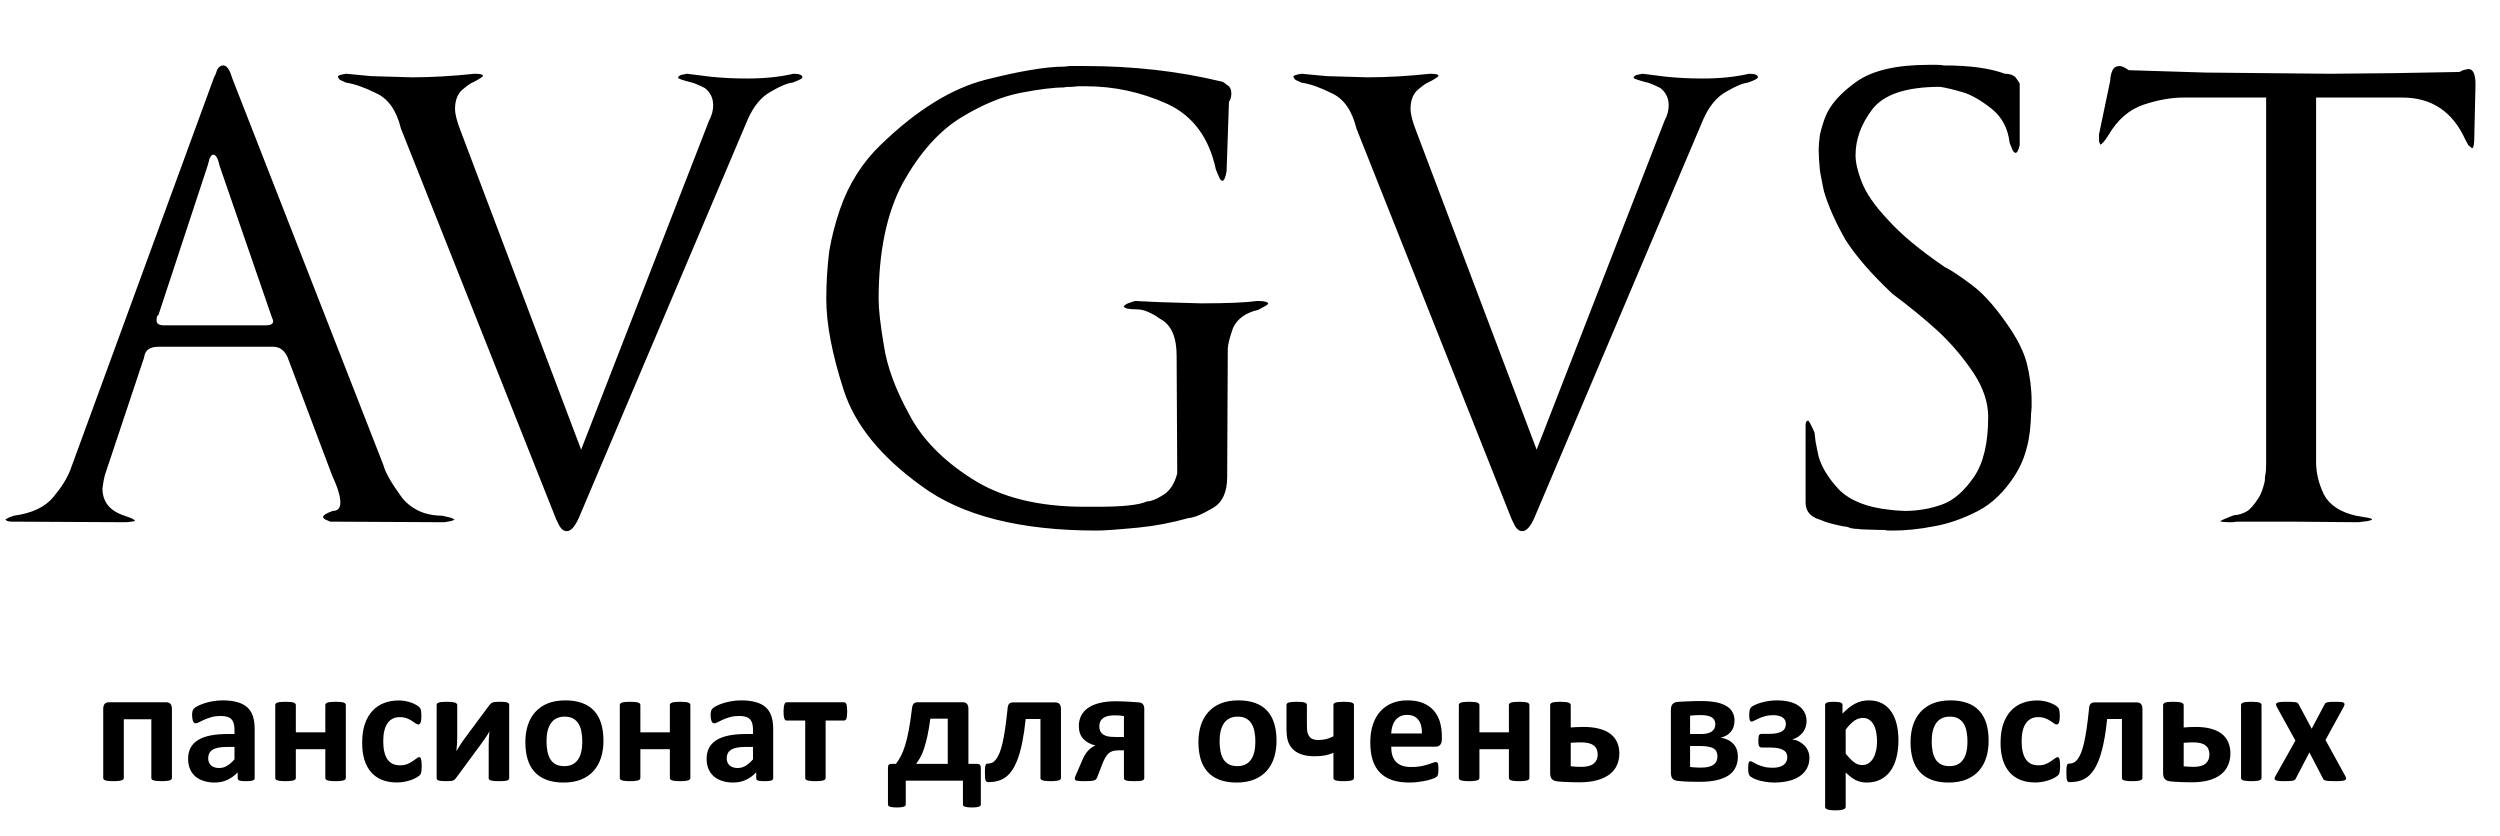 <svg width="269" height="90" viewBox="0 0 269 90" fill="none" xmlns="http://www.w3.org/2000/svg">
<path d="M48.912 55.936L48.528 56.064L47.824 56.192L35.536 56.128L35.088 55.936C34.875 55.851 34.768 55.744 34.768 55.616C34.768 55.445 35.109 55.232 35.792 54.976C36.347 54.976 36.624 54.677 36.624 54.08C36.624 53.397 36.325 52.416 35.728 51.136L30.928 38.4C30.587 37.675 30.075 37.312 29.392 37.312H17.04C16.101 37.312 15.589 37.696 15.504 38.464L11.28 51.136L11.152 51.712L11.024 52.544C11.024 53.995 11.813 54.976 13.392 55.488L14.096 55.744C14.309 55.829 14.459 55.936 14.544 56.064L14.16 56.128L13.584 56.192L1.296 56.128C0.869 56.128 0.635 56.043 0.592 55.872L0.976 55.68L1.488 55.488C3.451 55.232 4.88 54.549 5.776 53.44C6.629 52.416 7.227 51.456 7.568 50.56L23.056 8.256C23.099 8.213 23.163 8.085 23.248 7.872C23.248 7.829 23.291 7.701 23.376 7.488C23.547 7.189 23.76 7.04 24.016 7.04C24.4 7.04 24.72 7.488 24.976 8.384L41.232 49.984C41.445 50.795 42.064 51.904 43.088 53.312C43.515 53.952 44.133 54.485 44.944 54.912C45.712 55.296 46.587 55.488 47.568 55.488L48.4 55.68C48.613 55.723 48.784 55.808 48.912 55.936ZM29.392 34.56C29.392 34.475 29.349 34.347 29.264 34.176L23.632 17.856C23.461 17.045 23.227 16.64 22.928 16.64C22.8 16.64 22.672 16.789 22.544 17.088L22.352 17.792L17.04 33.92C16.912 33.92 16.848 34.112 16.848 34.496C16.848 34.837 17.125 35.008 17.68 35.008H28.56C29.115 35.008 29.392 34.859 29.392 34.56ZM86.338 8.32C86.338 8.448 85.975 8.64 85.25 8.896C84.738 8.939 83.97 9.259 82.946 9.856C81.922 10.411 81.09 11.413 80.45 12.864L62.274 55.744C61.847 56.683 61.421 57.152 60.994 57.152C60.695 57.152 60.439 56.981 60.226 56.64L59.842 55.872L43.138 13.824C42.669 11.904 41.794 10.645 40.514 10.048C39.234 9.408 38.146 9.024 37.25 8.896L36.674 8.64C36.546 8.597 36.439 8.469 36.354 8.256C36.354 8.128 36.653 8.021 37.25 7.936L39.938 8.192L44.354 8.32C46.402 8.32 48.642 8.192 51.074 7.936C51.629 7.936 51.927 8 51.97 8.128C51.97 8.256 51.586 8.512 50.818 8.896C50.647 8.939 50.263 9.216 49.666 9.728C49.197 10.197 48.962 10.859 48.962 11.712C48.962 12.267 49.154 13.035 49.538 14.016L62.53 48.384L76.29 12.992C76.589 12.437 76.738 11.883 76.738 11.328C76.738 10.56 76.439 9.941 75.842 9.472C75.074 9.088 74.541 8.875 74.242 8.832C73.431 8.619 73.005 8.469 72.962 8.384C72.962 8.256 73.069 8.149 73.282 8.064L73.922 7.936L76.482 8.256C77.719 8.384 79.021 8.448 80.386 8.448C82.263 8.448 83.927 8.277 85.378 7.936C86.018 7.936 86.338 8.064 86.338 8.32ZM136.461 32.704L136.205 32.896L135.373 33.344C134.05 33.643 133.154 34.283 132.685 35.264C132.301 36.331 132.109 37.099 132.109 37.568L132.045 51.328C132.045 52.949 131.533 54.059 130.509 54.656C129.357 55.339 128.482 55.701 127.885 55.744C126.05 56.256 124.258 56.597 122.509 56.768C120.29 56.981 118.797 57.088 118.029 57.088C109.751 57.088 103.458 55.488 99.148 52.288C94.754 49.131 91.959 45.675 90.764 41.92C89.527 38.08 88.909 34.837 88.909 32.192C88.909 30.443 89.015 28.715 89.228 27.008C89.484 25.515 89.868 24.021 90.38 22.528C91.319 19.797 92.791 17.472 94.796 15.552C98.636 11.84 102.391 9.515 106.061 8.576C109.773 7.637 112.589 7.168 114.509 7.168L115.085 7.104H116.685C121.933 7.104 126.839 7.659 131.405 8.768C131.533 8.768 131.746 8.896 132.045 9.152C132.343 9.323 132.493 9.621 132.493 10.048C132.493 10.432 132.407 10.731 132.237 10.944L131.981 18.432C131.853 19.115 131.703 19.456 131.533 19.456C131.405 19.456 131.277 19.307 131.149 19.008L130.829 18.24C130.103 14.827 128.375 12.48 125.645 11.2C122.829 9.92 119.885 9.28 116.812 9.28H116.045L115.341 9.344C114.829 9.344 114.551 9.365 114.509 9.408C113.399 9.408 111.842 9.6 109.837 9.984C107.831 10.368 105.677 11.264 103.373 12.672C101.026 14.123 98.957 16.448 97.165 19.648C95.415 22.891 94.54 27.072 94.54 32.192C94.54 33.301 94.733 34.987 95.117 37.248C95.458 39.467 96.354 41.899 97.805 44.544C99.17 47.189 101.431 49.515 104.589 51.52C107.703 53.525 111.735 54.528 116.685 54.528H118.093C120.823 54.528 122.594 54.336 123.405 53.952C123.831 53.952 124.386 53.739 125.069 53.312C125.837 52.885 126.37 52.096 126.669 50.944L126.605 38.272C126.605 36.309 126.05 35.008 124.941 34.368C124.77 34.283 124.578 34.155 124.365 33.984C123.981 33.771 123.682 33.621 123.469 33.536C123.085 33.365 122.658 33.28 122.189 33.28C121.421 33.28 120.994 33.173 120.909 32.96C120.951 32.917 120.972 32.896 120.972 32.896C121.058 32.811 121.186 32.725 121.357 32.64L122.125 32.384L124.812 32.512L129.229 32.64C132.045 32.64 134.071 32.555 135.309 32.384C136.077 32.384 136.461 32.491 136.461 32.704ZM189.151 8.32C189.151 8.448 188.788 8.64 188.063 8.896C187.551 8.939 186.783 9.259 185.759 9.856C184.735 10.411 183.903 11.413 183.263 12.864L165.087 55.744C164.66 56.683 164.233 57.152 163.807 57.152C163.508 57.152 163.252 56.981 163.039 56.64L162.655 55.872L145.951 13.824C145.481 11.904 144.607 10.645 143.327 10.048C142.047 9.408 140.959 9.024 140.062 8.896L139.486 8.64C139.358 8.597 139.252 8.469 139.166 8.256C139.166 8.128 139.465 8.021 140.062 7.936L142.751 8.192L147.167 8.32C149.215 8.32 151.455 8.192 153.887 7.936C154.441 7.936 154.74 8 154.783 8.128C154.783 8.256 154.399 8.512 153.631 8.896C153.46 8.939 153.076 9.216 152.479 9.728C152.009 10.197 151.775 10.859 151.775 11.712C151.775 12.267 151.967 13.035 152.351 14.016L165.343 48.384L179.103 12.992C179.401 12.437 179.551 11.883 179.551 11.328C179.551 10.56 179.252 9.941 178.655 9.472C177.887 9.088 177.353 8.875 177.055 8.832C176.244 8.619 175.817 8.469 175.775 8.384C175.775 8.256 175.881 8.149 176.095 8.064L176.735 7.936L179.295 8.256C180.532 8.384 181.833 8.448 183.199 8.448C185.076 8.448 186.74 8.277 188.191 7.936C188.831 7.936 189.151 8.064 189.151 8.32ZM218.601 43.84L218.537 44.608C218.537 45.077 218.494 45.696 218.409 46.464C218.324 47.147 218.217 47.701 218.089 48.128C217.833 49.195 217.406 50.197 216.809 51.136C215.7 52.885 214.377 54.165 212.841 54.976C211.177 55.829 209.577 56.384 208.041 56.64C206.505 56.939 205.054 57.088 203.689 57.088H203.305C203.092 57.088 202.921 57.067 202.793 57.024H202.345L200.297 56.96C200.041 56.917 199.785 56.896 199.529 56.896C199.358 56.853 199.23 56.832 199.145 56.832C198.846 56.704 198.59 56.64 198.377 56.64C197.268 56.427 196.436 56.192 195.881 55.936C194.814 55.637 194.281 55.019 194.281 54.08V46.528V45.76C194.281 45.461 194.366 45.291 194.537 45.248C194.622 45.248 194.857 45.675 195.241 46.528L195.369 47.616C195.412 47.701 195.433 47.808 195.433 47.936C195.476 48.064 195.497 48.171 195.497 48.256C195.54 48.427 195.604 48.725 195.689 49.152C196.03 50.304 196.756 51.477 197.865 52.672C199.06 53.867 200.873 54.592 203.305 54.848L203.881 54.912L204.905 54.976C206.356 54.976 207.721 54.741 209.001 54.272C210.196 53.845 211.326 52.864 212.393 51.328C213.417 49.835 213.929 47.68 213.929 44.864C213.929 43.328 213.417 41.771 212.393 40.192C211.284 38.528 210.004 37.013 208.553 35.648C207.102 34.325 205.46 32.981 203.625 31.616C201.364 29.483 199.678 27.541 198.569 25.792C197.502 23.915 196.734 22.187 196.265 20.608C196.18 20.267 196.052 19.627 195.881 18.688L195.817 18.304C195.732 17.365 195.689 16.64 195.689 16.128C195.689 15.744 195.732 15.211 195.817 14.528C195.945 13.931 196.137 13.291 196.393 12.608C196.905 11.285 198.036 10.005 199.785 8.768C201.492 7.573 204.073 6.976 207.529 6.976H208.361C208.745 6.976 209.001 6.997 209.129 7.04C211.945 7.04 214.142 7.339 215.721 7.936C216.233 7.936 216.617 8.064 216.873 8.32C217.129 8.661 217.278 8.896 217.321 9.024V15.616C217.193 16.171 217.044 16.448 216.873 16.448C216.745 16.448 216.617 16.299 216.489 16L216.233 15.36C216.062 13.824 215.422 12.608 214.313 11.712C213.118 10.773 212.073 10.176 211.177 9.92C210.153 9.621 209.342 9.429 208.745 9.344C205.118 9.344 202.686 10.155 201.449 11.776C200.254 13.355 199.657 14.997 199.657 16.704C199.657 17.472 199.87 18.411 200.297 19.52C200.766 20.757 201.705 22.123 203.113 23.616C204.521 25.195 206.569 26.901 209.257 28.736C209.897 29.035 210.921 29.717 212.329 30.784C213.609 31.765 214.996 33.387 216.489 35.648C216.916 36.331 217.214 36.864 217.385 37.248C217.684 37.845 217.918 38.464 218.089 39.104C218.43 40.469 218.601 41.835 218.601 43.2V43.84ZM266.364 9.088L266.236 14.656C266.236 15.424 266.172 15.851 266.044 15.936C265.958 15.936 265.809 15.829 265.596 15.616L265.276 15.04C263.91 12.011 261.649 10.496 258.492 10.496H249.212V49.728C249.212 50.88 249.489 52.032 250.044 53.184C250.641 54.336 251.793 55.104 253.5 55.488L254.588 55.68C255.014 55.723 255.228 55.808 255.228 55.936L254.78 56.064L253.756 56.192L246.46 56.128H241.852H240.956C240.614 56.128 240.38 56.149 240.252 56.192C239.356 56.192 238.908 56.149 238.908 56.064L239.292 55.872C239.377 55.829 239.633 55.723 240.06 55.552L240.444 55.424C240.614 55.424 240.764 55.403 240.892 55.36C240.977 55.36 241.169 55.296 241.468 55.168L241.724 55.04C242.108 54.827 242.556 54.315 243.068 53.504C243.281 53.163 243.473 52.651 243.644 51.968C243.686 51.84 243.708 51.669 243.708 51.456C243.708 51.285 243.729 51.136 243.772 51.008C243.814 50.795 243.836 50.411 243.836 49.856V10.496H234.94C233.617 10.496 232.188 10.752 230.652 11.264C229.116 11.776 227.857 12.864 226.876 14.528C226.449 15.211 226.15 15.552 225.98 15.552L225.852 15.168V14.464L227.068 8.64C227.068 8.299 227.132 7.979 227.26 7.68C227.388 7.296 227.665 7.104 228.092 7.104C228.305 7.104 228.625 7.253 229.052 7.552L237.308 7.808L250.684 7.936L257.532 7.872L264.636 7.744L265.02 7.552L265.596 7.424C266.108 7.424 266.364 7.979 266.364 9.088Z" fill="black"/>
<path d="M18.499 83.701C18.499 83.76 18.481 83.812 18.446 83.859C18.411 83.9 18.35 83.936 18.262 83.965C18.18 83.994 18.068 84.015 17.928 84.026C17.787 84.044 17.608 84.053 17.392 84.053C17.181 84.053 17.002 84.044 16.855 84.026C16.715 84.015 16.601 83.994 16.513 83.965C16.425 83.936 16.363 83.9 16.328 83.859C16.299 83.812 16.284 83.76 16.284 83.701V77.391H13.322V83.701C13.322 83.76 13.302 83.812 13.261 83.859C13.226 83.9 13.164 83.936 13.076 83.965C12.994 83.994 12.883 84.015 12.742 84.026C12.602 84.044 12.423 84.053 12.206 84.053C11.989 84.053 11.81 84.044 11.67 84.026C11.529 84.015 11.415 83.994 11.327 83.965C11.245 83.936 11.187 83.9 11.151 83.859C11.122 83.812 11.107 83.76 11.107 83.701V76.274C11.107 76.04 11.157 75.864 11.257 75.747C11.356 75.624 11.512 75.562 11.723 75.562H17.893C18.098 75.562 18.25 75.624 18.35 75.747C18.449 75.864 18.499 76.04 18.499 76.274V83.701ZM27.402 83.728C27.402 83.81 27.373 83.874 27.314 83.921C27.256 83.968 27.162 84 27.033 84.018C26.91 84.041 26.726 84.053 26.48 84.053C26.216 84.053 26.023 84.041 25.899 84.018C25.782 84 25.697 83.968 25.645 83.921C25.598 83.874 25.574 83.81 25.574 83.728V83.103C25.252 83.449 24.883 83.719 24.467 83.912C24.057 84.106 23.6 84.202 23.096 84.202C22.68 84.202 22.296 84.147 21.944 84.035C21.599 83.93 21.297 83.772 21.039 83.561C20.787 83.344 20.591 83.077 20.45 82.761C20.31 82.444 20.239 82.075 20.239 81.653C20.239 81.196 20.327 80.801 20.503 80.467C20.685 80.127 20.951 79.849 21.303 79.632C21.66 79.409 22.102 79.245 22.63 79.14C23.157 79.034 23.77 78.981 24.467 78.981H25.231V78.507C25.231 78.261 25.205 78.047 25.152 77.865C25.105 77.678 25.023 77.522 24.906 77.399C24.795 77.276 24.643 77.186 24.449 77.127C24.262 77.068 24.027 77.039 23.746 77.039C23.377 77.039 23.046 77.08 22.753 77.162C22.466 77.244 22.211 77.335 21.988 77.435C21.766 77.534 21.578 77.625 21.426 77.707C21.279 77.789 21.159 77.83 21.065 77.83C21.001 77.83 20.942 77.81 20.89 77.769C20.843 77.728 20.802 77.669 20.767 77.593C20.737 77.517 20.714 77.423 20.696 77.311C20.679 77.2 20.67 77.077 20.67 76.942C20.67 76.761 20.685 76.617 20.714 76.512C20.743 76.406 20.799 76.312 20.881 76.231C20.963 76.143 21.106 76.049 21.311 75.949C21.517 75.844 21.757 75.747 22.032 75.659C22.308 75.571 22.606 75.501 22.929 75.448C23.257 75.39 23.594 75.36 23.939 75.36C24.555 75.36 25.079 75.422 25.513 75.545C25.952 75.662 26.312 75.847 26.594 76.099C26.875 76.345 27.08 76.664 27.209 77.057C27.338 77.449 27.402 77.915 27.402 78.454V83.728ZM25.231 80.37H24.388C24.03 80.37 23.726 80.397 23.474 80.449C23.222 80.502 23.017 80.581 22.858 80.686C22.7 80.792 22.583 80.921 22.507 81.073C22.436 81.22 22.401 81.39 22.401 81.583C22.401 81.911 22.504 82.169 22.709 82.356C22.92 82.544 23.21 82.638 23.579 82.638C23.89 82.638 24.174 82.559 24.432 82.4C24.695 82.242 24.962 82.011 25.231 81.706V80.37ZM37.211 83.701C37.211 83.76 37.193 83.812 37.158 83.859C37.123 83.9 37.065 83.936 36.982 83.965C36.9 83.994 36.786 84.015 36.64 84.026C36.499 84.044 36.323 84.053 36.112 84.053C35.895 84.053 35.714 84.044 35.567 84.026C35.427 84.015 35.315 83.994 35.233 83.965C35.151 83.936 35.093 83.9 35.058 83.859C35.023 83.812 35.005 83.76 35.005 83.701V80.616H31.832V83.701C31.832 83.76 31.814 83.812 31.779 83.859C31.744 83.9 31.683 83.936 31.595 83.965C31.513 83.994 31.401 84.015 31.261 84.026C31.12 84.044 30.941 84.053 30.725 84.053C30.508 84.053 30.329 84.044 30.189 84.026C30.048 84.015 29.934 83.994 29.846 83.965C29.764 83.936 29.705 83.9 29.67 83.859C29.635 83.812 29.617 83.76 29.617 83.701V75.861C29.617 75.803 29.635 75.753 29.67 75.712C29.705 75.665 29.764 75.627 29.846 75.598C29.934 75.568 30.048 75.548 30.189 75.536C30.329 75.519 30.508 75.51 30.725 75.51C30.941 75.51 31.12 75.519 31.261 75.536C31.401 75.548 31.513 75.568 31.595 75.598C31.683 75.627 31.744 75.665 31.779 75.712C31.814 75.753 31.832 75.803 31.832 75.861V78.797H35.005V75.861C35.005 75.803 35.023 75.753 35.058 75.712C35.093 75.665 35.151 75.627 35.233 75.598C35.315 75.568 35.427 75.548 35.567 75.536C35.714 75.519 35.895 75.51 36.112 75.51C36.323 75.51 36.499 75.519 36.64 75.536C36.786 75.548 36.9 75.568 36.982 75.598C37.065 75.627 37.123 75.665 37.158 75.712C37.193 75.753 37.211 75.803 37.211 75.861V83.701ZM45.376 82.453C45.376 82.606 45.37 82.734 45.358 82.84C45.352 82.939 45.341 83.024 45.323 83.095C45.312 83.165 45.294 83.224 45.27 83.27C45.253 83.311 45.209 83.367 45.139 83.438C45.068 83.502 44.948 83.584 44.778 83.684C44.608 83.777 44.415 83.862 44.198 83.939C43.981 84.015 43.744 84.076 43.486 84.123C43.234 84.17 42.974 84.193 42.704 84.193C42.101 84.193 41.565 84.1 41.096 83.912C40.633 83.725 40.243 83.449 39.927 83.086C39.61 82.717 39.37 82.269 39.206 81.741C39.048 81.214 38.969 80.61 38.969 79.931C38.969 79.145 39.065 78.469 39.259 77.9C39.458 77.326 39.733 76.852 40.085 76.477C40.437 76.102 40.852 75.823 41.333 75.642C41.813 75.46 42.341 75.369 42.915 75.369C43.149 75.369 43.378 75.39 43.601 75.431C43.829 75.472 44.04 75.527 44.233 75.598C44.433 75.668 44.608 75.747 44.761 75.835C44.919 75.923 45.03 75.999 45.095 76.064C45.159 76.128 45.203 76.184 45.227 76.231C45.256 76.272 45.276 76.327 45.288 76.397C45.306 76.468 45.317 76.556 45.323 76.661C45.335 76.761 45.341 76.884 45.341 77.03C45.341 77.37 45.312 77.61 45.253 77.751C45.194 77.886 45.118 77.953 45.024 77.953C44.925 77.953 44.819 77.912 44.708 77.83C44.597 77.748 44.465 77.657 44.312 77.558C44.16 77.458 43.978 77.367 43.768 77.285C43.557 77.203 43.305 77.162 43.012 77.162C42.438 77.162 41.998 77.385 41.693 77.83C41.389 78.269 41.236 78.917 41.236 79.772C41.236 80.194 41.274 80.566 41.351 80.889C41.427 81.211 41.538 81.481 41.685 81.697C41.837 81.914 42.024 82.078 42.247 82.189C42.476 82.295 42.739 82.348 43.038 82.348C43.343 82.348 43.603 82.304 43.82 82.216C44.043 82.122 44.236 82.019 44.4 81.908C44.565 81.797 44.702 81.697 44.813 81.609C44.925 81.516 45.019 81.469 45.095 81.469C45.148 81.469 45.191 81.483 45.227 81.513C45.262 81.542 45.288 81.598 45.306 81.68C45.329 81.756 45.347 81.856 45.358 81.978C45.37 82.102 45.376 82.26 45.376 82.453ZM54.789 83.728C54.789 83.786 54.772 83.836 54.736 83.877C54.707 83.918 54.651 83.953 54.569 83.982C54.487 84.006 54.376 84.023 54.235 84.035C54.101 84.047 53.928 84.053 53.717 84.053C53.506 84.053 53.327 84.047 53.181 84.035C53.04 84.023 52.923 84.006 52.829 83.982C52.741 83.953 52.677 83.918 52.636 83.877C52.601 83.836 52.583 83.786 52.583 83.728V80.23C52.583 79.983 52.589 79.728 52.601 79.465C52.618 79.201 52.642 78.943 52.671 78.691C52.53 78.938 52.378 79.181 52.214 79.421C52.05 79.655 51.883 79.89 51.713 80.124L49.067 83.719C49.015 83.783 48.965 83.839 48.918 83.886C48.871 83.927 48.81 83.962 48.733 83.991C48.663 84.015 48.572 84.029 48.461 84.035C48.35 84.047 48.206 84.053 48.03 84.053C47.819 84.053 47.647 84.047 47.512 84.035C47.383 84.023 47.277 84.006 47.195 83.982C47.119 83.953 47.063 83.918 47.028 83.877C46.999 83.83 46.984 83.777 46.984 83.719V75.853C46.984 75.8 46.999 75.753 47.028 75.712C47.063 75.665 47.122 75.627 47.204 75.598C47.292 75.568 47.403 75.548 47.538 75.536C47.679 75.519 47.855 75.51 48.065 75.51C48.481 75.51 48.774 75.539 48.944 75.598C49.114 75.656 49.199 75.741 49.199 75.853V79.333C49.199 79.573 49.19 79.822 49.173 80.08C49.155 80.338 49.132 80.587 49.102 80.827C49.243 80.593 49.387 80.361 49.533 80.133C49.68 79.898 49.835 79.673 49.999 79.456L52.671 75.853C52.718 75.788 52.768 75.735 52.82 75.694C52.873 75.647 52.938 75.612 53.014 75.589C53.096 75.56 53.192 75.539 53.304 75.527C53.421 75.516 53.57 75.51 53.752 75.51C53.957 75.51 54.127 75.516 54.262 75.527C54.397 75.539 54.502 75.56 54.578 75.589C54.66 75.618 54.716 75.656 54.745 75.703C54.774 75.75 54.789 75.803 54.789 75.861V83.728ZM64.932 79.702C64.932 80.37 64.844 80.98 64.668 81.53C64.492 82.081 64.226 82.556 63.868 82.954C63.511 83.353 63.062 83.66 62.523 83.877C61.984 84.094 61.355 84.202 60.634 84.202C59.937 84.202 59.33 84.106 58.815 83.912C58.299 83.719 57.871 83.438 57.531 83.068C57.191 82.699 56.94 82.245 56.775 81.706C56.611 81.167 56.529 80.552 56.529 79.86C56.529 79.192 56.617 78.583 56.793 78.032C56.975 77.476 57.244 77.001 57.602 76.608C57.959 76.21 58.404 75.902 58.938 75.686C59.477 75.469 60.106 75.36 60.827 75.36C61.53 75.36 62.14 75.457 62.655 75.65C63.171 75.838 63.596 76.116 63.93 76.485C64.269 76.855 64.522 77.309 64.686 77.848C64.85 78.387 64.932 79.005 64.932 79.702ZM62.655 79.79C62.655 79.403 62.623 79.049 62.559 78.727C62.5 78.398 62.398 78.114 62.251 77.874C62.105 77.634 61.908 77.446 61.662 77.311C61.422 77.177 61.117 77.109 60.748 77.109C60.42 77.109 60.133 77.171 59.887 77.294C59.641 77.411 59.438 77.587 59.28 77.821C59.122 78.05 59.002 78.328 58.92 78.656C58.844 78.978 58.806 79.348 58.806 79.764C58.806 80.15 58.838 80.508 58.902 80.836C58.967 81.158 59.069 81.439 59.21 81.68C59.356 81.92 59.553 82.107 59.799 82.242C60.045 82.371 60.35 82.436 60.713 82.436C61.047 82.436 61.337 82.377 61.583 82.26C61.829 82.137 62.031 81.961 62.19 81.732C62.348 81.504 62.465 81.228 62.541 80.906C62.617 80.578 62.655 80.206 62.655 79.79ZM74.283 83.701C74.283 83.76 74.266 83.812 74.231 83.859C74.195 83.9 74.137 83.936 74.055 83.965C73.973 83.994 73.858 84.015 73.712 84.026C73.571 84.044 73.395 84.053 73.185 84.053C72.968 84.053 72.786 84.044 72.64 84.026C72.499 84.015 72.388 83.994 72.306 83.965C72.224 83.936 72.165 83.9 72.13 83.859C72.095 83.812 72.077 83.76 72.077 83.701V80.616H68.904V83.701C68.904 83.76 68.887 83.812 68.852 83.859C68.816 83.9 68.755 83.936 68.667 83.965C68.585 83.994 68.474 84.015 68.333 84.026C68.192 84.044 68.014 84.053 67.797 84.053C67.58 84.053 67.401 84.044 67.261 84.026C67.12 84.015 67.006 83.994 66.918 83.965C66.836 83.936 66.777 83.9 66.742 83.859C66.707 83.812 66.689 83.76 66.689 83.701V75.861C66.689 75.803 66.707 75.753 66.742 75.712C66.777 75.665 66.836 75.627 66.918 75.598C67.006 75.568 67.12 75.548 67.261 75.536C67.401 75.519 67.58 75.51 67.797 75.51C68.014 75.51 68.192 75.519 68.333 75.536C68.474 75.548 68.585 75.568 68.667 75.598C68.755 75.627 68.816 75.665 68.852 75.712C68.887 75.753 68.904 75.803 68.904 75.861V78.797H72.077V75.861C72.077 75.803 72.095 75.753 72.13 75.712C72.165 75.665 72.224 75.627 72.306 75.598C72.388 75.568 72.499 75.548 72.64 75.536C72.786 75.519 72.968 75.51 73.185 75.51C73.395 75.51 73.571 75.519 73.712 75.536C73.858 75.548 73.973 75.568 74.055 75.598C74.137 75.627 74.195 75.665 74.231 75.712C74.266 75.753 74.283 75.803 74.283 75.861V83.701ZM83.195 83.728C83.195 83.81 83.166 83.874 83.107 83.921C83.049 83.968 82.955 84 82.826 84.018C82.703 84.041 82.519 84.053 82.272 84.053C82.009 84.053 81.815 84.041 81.692 84.018C81.575 84 81.49 83.968 81.438 83.921C81.391 83.874 81.367 83.81 81.367 83.728V83.103C81.045 83.449 80.676 83.719 80.26 83.912C79.85 84.106 79.393 84.202 78.889 84.202C78.473 84.202 78.089 84.147 77.737 84.035C77.392 83.93 77.09 83.772 76.832 83.561C76.58 83.344 76.384 83.077 76.243 82.761C76.103 82.444 76.032 82.075 76.032 81.653C76.032 81.196 76.12 80.801 76.296 80.467C76.478 80.127 76.744 79.849 77.096 79.632C77.453 79.409 77.895 79.245 78.423 79.14C78.95 79.034 79.562 78.981 80.26 78.981H81.024V78.507C81.024 78.261 80.998 78.047 80.945 77.865C80.898 77.678 80.816 77.522 80.699 77.399C80.588 77.276 80.436 77.186 80.242 77.127C80.055 77.068 79.82 77.039 79.539 77.039C79.17 77.039 78.839 77.08 78.546 77.162C78.259 77.244 78.004 77.335 77.781 77.435C77.559 77.534 77.371 77.625 77.219 77.707C77.072 77.789 76.952 77.83 76.858 77.83C76.794 77.83 76.735 77.81 76.683 77.769C76.636 77.728 76.595 77.669 76.56 77.593C76.53 77.517 76.507 77.423 76.489 77.311C76.472 77.2 76.463 77.077 76.463 76.942C76.463 76.761 76.478 76.617 76.507 76.512C76.536 76.406 76.592 76.312 76.674 76.231C76.756 76.143 76.899 76.049 77.105 75.949C77.31 75.844 77.55 75.747 77.825 75.659C78.101 75.571 78.399 75.501 78.722 75.448C79.05 75.39 79.387 75.36 79.732 75.36C80.348 75.36 80.872 75.422 81.306 75.545C81.745 75.662 82.106 75.847 82.387 76.099C82.668 76.345 82.873 76.664 83.002 77.057C83.131 77.449 83.195 77.915 83.195 78.454V83.728ZM81.024 80.37H80.181C79.823 80.37 79.519 80.397 79.267 80.449C79.015 80.502 78.81 80.581 78.651 80.686C78.493 80.792 78.376 80.921 78.3 81.073C78.23 81.22 78.194 81.39 78.194 81.583C78.194 81.911 78.297 82.169 78.502 82.356C78.713 82.544 79.003 82.638 79.372 82.638C79.683 82.638 79.967 82.559 80.225 82.4C80.488 82.242 80.755 82.011 81.024 81.706V80.37ZM91.158 76.538C91.158 76.731 91.149 76.893 91.132 77.022C91.12 77.15 91.1 77.253 91.07 77.329C91.041 77.405 91.003 77.458 90.956 77.487C90.915 77.517 90.868 77.531 90.815 77.531H88.838V83.701C88.838 83.76 88.82 83.812 88.785 83.859C88.75 83.9 88.691 83.936 88.609 83.965C88.527 83.994 88.413 84.015 88.267 84.026C88.126 84.044 87.947 84.053 87.731 84.053C87.519 84.053 87.344 84.044 87.203 84.026C87.062 84.015 86.948 83.994 86.86 83.965C86.778 83.936 86.72 83.9 86.685 83.859C86.655 83.812 86.641 83.76 86.641 83.701V77.531H84.663C84.605 77.531 84.552 77.517 84.505 77.487C84.464 77.452 84.429 77.397 84.399 77.32C84.37 77.244 84.347 77.139 84.329 77.004C84.317 76.869 84.311 76.705 84.311 76.512C84.311 76.336 84.32 76.189 84.338 76.072C84.356 75.949 84.379 75.85 84.408 75.773C84.438 75.697 84.473 75.644 84.514 75.615C84.555 75.58 84.605 75.562 84.663 75.562H90.815C90.868 75.562 90.915 75.58 90.956 75.615C91.003 75.644 91.041 75.697 91.07 75.773C91.1 75.85 91.12 75.952 91.132 76.081C91.149 76.204 91.158 76.356 91.158 76.538ZM97.46 86.566C97.46 86.619 97.445 86.663 97.416 86.698C97.387 86.739 97.334 86.772 97.258 86.795C97.182 86.824 97.082 86.845 96.959 86.856C96.842 86.874 96.692 86.883 96.511 86.883C96.323 86.883 96.168 86.874 96.045 86.856C95.922 86.845 95.822 86.824 95.746 86.795C95.67 86.772 95.617 86.739 95.588 86.698C95.559 86.663 95.544 86.619 95.544 86.566V82.638C95.544 82.462 95.573 82.345 95.632 82.286C95.69 82.222 95.805 82.189 95.975 82.189H96.405C96.593 81.943 96.769 81.665 96.933 81.355C97.097 81.044 97.249 80.66 97.39 80.203C97.536 79.74 97.668 79.189 97.785 78.551C97.908 77.906 98.022 77.136 98.128 76.239C98.14 76.134 98.157 76.04 98.181 75.958C98.21 75.87 98.248 75.797 98.295 75.738C98.342 75.68 98.4 75.636 98.471 75.606C98.547 75.577 98.638 75.562 98.743 75.562H103.586C103.797 75.562 103.952 75.624 104.052 75.747C104.151 75.864 104.201 76.04 104.201 76.274V82.189H105.098C105.256 82.189 105.367 82.222 105.432 82.286C105.502 82.345 105.537 82.462 105.537 82.638V86.566C105.537 86.619 105.522 86.663 105.493 86.698C105.464 86.739 105.411 86.772 105.335 86.795C105.259 86.824 105.159 86.845 105.036 86.856C104.913 86.874 104.758 86.883 104.57 86.883C104.389 86.883 104.236 86.874 104.113 86.856C103.99 86.845 103.891 86.824 103.814 86.795C103.744 86.772 103.691 86.739 103.656 86.698C103.627 86.663 103.612 86.619 103.612 86.566V84H97.46V86.566ZM101.978 77.329H100.105C100.006 78.067 99.897 78.703 99.78 79.236C99.663 79.764 99.54 80.218 99.411 80.599C99.282 80.98 99.144 81.293 98.998 81.539C98.857 81.785 98.717 82.002 98.576 82.189H101.978V77.329ZM114.159 83.701C114.159 83.76 114.142 83.812 114.106 83.859C114.071 83.9 114.013 83.936 113.931 83.965C113.849 83.994 113.734 84.015 113.588 84.026C113.447 84.044 113.271 84.053 113.061 84.053C112.844 84.053 112.662 84.044 112.516 84.026C112.375 84.015 112.261 83.994 112.173 83.965C112.091 83.936 112.032 83.9 111.997 83.859C111.968 83.812 111.953 83.76 111.953 83.701V77.364H110.362C110.269 78.284 110.151 79.093 110.011 79.79C109.876 80.481 109.718 81.079 109.536 81.583C109.354 82.087 109.152 82.506 108.93 82.84C108.713 83.168 108.473 83.429 108.209 83.622C107.945 83.815 107.658 83.953 107.348 84.035C107.043 84.117 106.721 84.158 106.381 84.158C106.299 84.158 106.231 84.147 106.179 84.123C106.126 84.1 106.085 84.056 106.056 83.991C106.026 83.921 106.006 83.821 105.994 83.692C105.982 83.564 105.977 83.394 105.977 83.183C105.977 82.966 105.979 82.79 105.985 82.655C105.997 82.52 106.015 82.418 106.038 82.348C106.062 82.272 106.094 82.222 106.135 82.198C106.176 82.175 106.226 82.163 106.284 82.163C106.448 82.163 106.604 82.131 106.75 82.066C106.902 81.996 107.043 81.876 107.172 81.706C107.307 81.53 107.433 81.302 107.55 81.02C107.667 80.733 107.775 80.373 107.875 79.939C107.975 79.506 108.068 78.99 108.156 78.393C108.244 77.789 108.329 77.089 108.411 76.292C108.423 76.052 108.473 75.873 108.561 75.756C108.654 75.639 108.804 75.58 109.009 75.58H113.553C113.758 75.58 113.91 75.639 114.01 75.756C114.109 75.873 114.159 76.052 114.159 76.292V83.701ZM123.124 83.701C123.124 83.766 123.109 83.821 123.08 83.868C123.057 83.909 123.004 83.944 122.922 83.974C122.846 84.003 122.734 84.023 122.588 84.035C122.447 84.047 122.26 84.053 122.025 84.053C121.814 84.053 121.639 84.047 121.498 84.035C121.357 84.023 121.243 84.003 121.155 83.974C121.073 83.944 121.015 83.909 120.979 83.868C120.95 83.821 120.936 83.766 120.936 83.701V80.739H120.355C120.086 80.739 119.872 80.766 119.714 80.818C119.556 80.865 119.409 80.95 119.274 81.073C119.146 81.19 119.025 81.349 118.914 81.548C118.803 81.741 118.691 81.987 118.58 82.286L118.062 83.631C118.026 83.719 117.982 83.792 117.93 83.851C117.883 83.903 117.81 83.944 117.71 83.974C117.616 84.003 117.493 84.023 117.341 84.035C117.188 84.047 116.995 84.053 116.761 84.053C116.556 84.053 116.383 84.05 116.242 84.044C116.102 84.038 115.987 84.026 115.899 84.009C115.812 83.991 115.747 83.965 115.706 83.93C115.671 83.894 115.653 83.845 115.653 83.78C115.653 83.716 115.674 83.625 115.715 83.508C115.762 83.385 115.847 83.189 115.97 82.919L116.506 81.68C116.664 81.316 116.857 81.012 117.086 80.766C117.314 80.514 117.575 80.329 117.868 80.212C117.317 80.083 116.881 79.846 116.559 79.5C116.242 79.148 116.084 78.691 116.084 78.129C116.084 77.713 116.166 77.341 116.33 77.013C116.5 76.679 116.749 76.397 117.077 76.169C117.411 75.94 117.824 75.765 118.316 75.642C118.809 75.519 119.38 75.457 120.03 75.457C120.212 75.457 120.411 75.46 120.628 75.466C120.851 75.472 121.073 75.481 121.296 75.492C121.524 75.504 121.747 75.519 121.964 75.536C122.187 75.548 122.383 75.562 122.553 75.58C122.746 75.592 122.89 75.659 122.983 75.782C123.077 75.899 123.124 76.055 123.124 76.248V83.701ZM120.936 77.048C120.771 77.019 120.602 76.998 120.426 76.986C120.25 76.975 120.086 76.969 119.934 76.969C119.623 76.969 119.362 76.998 119.151 77.057C118.946 77.115 118.779 77.197 118.65 77.303C118.521 77.408 118.428 77.534 118.369 77.681C118.316 77.827 118.29 77.985 118.29 78.155C118.29 78.337 118.319 78.501 118.378 78.647C118.442 78.788 118.539 78.908 118.668 79.008C118.803 79.102 118.97 79.175 119.169 79.228C119.374 79.274 119.646 79.298 119.986 79.298H120.936V77.048ZM137.354 79.702C137.354 80.37 137.266 80.98 137.09 81.53C136.914 82.081 136.647 82.556 136.29 82.954C135.933 83.353 135.484 83.66 134.945 83.877C134.406 84.094 133.776 84.202 133.056 84.202C132.358 84.202 131.752 84.106 131.236 83.912C130.721 83.719 130.293 83.438 129.953 83.068C129.613 82.699 129.361 82.245 129.197 81.706C129.033 81.167 128.951 80.552 128.951 79.86C128.951 79.192 129.039 78.583 129.215 78.032C129.396 77.476 129.666 77.001 130.023 76.608C130.381 76.21 130.826 75.902 131.359 75.686C131.898 75.469 132.528 75.36 133.249 75.36C133.952 75.36 134.562 75.457 135.077 75.65C135.593 75.838 136.018 76.116 136.352 76.485C136.691 76.855 136.943 77.309 137.107 77.848C137.271 78.387 137.354 79.005 137.354 79.702ZM135.077 79.79C135.077 79.403 135.045 79.049 134.98 78.727C134.922 78.398 134.819 78.114 134.673 77.874C134.526 77.634 134.33 77.446 134.084 77.311C133.844 77.177 133.539 77.109 133.17 77.109C132.842 77.109 132.555 77.171 132.309 77.294C132.062 77.411 131.86 77.587 131.702 77.821C131.544 78.05 131.424 78.328 131.342 78.656C131.266 78.978 131.228 79.348 131.228 79.764C131.228 80.15 131.26 80.508 131.324 80.836C131.389 81.158 131.491 81.439 131.632 81.68C131.778 81.92 131.975 82.107 132.221 82.242C132.467 82.371 132.771 82.436 133.135 82.436C133.469 82.436 133.759 82.377 134.005 82.26C134.251 82.137 134.453 81.961 134.611 81.732C134.77 81.504 134.887 81.228 134.963 80.906C135.039 80.578 135.077 80.206 135.077 79.79ZM145.686 83.701C145.686 83.76 145.668 83.812 145.633 83.859C145.598 83.9 145.539 83.936 145.457 83.965C145.375 83.994 145.261 84.015 145.114 84.026C144.974 84.044 144.798 84.053 144.587 84.053C144.37 84.053 144.188 84.044 144.042 84.026C143.901 84.015 143.787 83.994 143.699 83.965C143.617 83.936 143.559 83.9 143.523 83.859C143.494 83.812 143.479 83.76 143.479 83.701V81.003C143.192 81.126 142.885 81.22 142.557 81.284C142.234 81.343 141.877 81.372 141.484 81.372C140.893 81.372 140.4 81.302 140.008 81.161C139.621 81.02 139.308 80.824 139.067 80.572C138.833 80.32 138.666 80.024 138.566 79.685C138.473 79.345 138.426 78.911 138.426 78.384V75.861C138.426 75.803 138.44 75.753 138.47 75.712C138.505 75.665 138.563 75.627 138.646 75.598C138.733 75.568 138.848 75.548 138.988 75.536C139.129 75.519 139.308 75.51 139.524 75.51C139.741 75.51 139.92 75.519 140.061 75.536C140.201 75.548 140.312 75.568 140.395 75.598C140.482 75.627 140.541 75.665 140.57 75.712C140.605 75.753 140.623 75.803 140.623 75.861V78.05C140.623 78.436 140.652 78.721 140.711 78.902C140.77 79.078 140.852 79.222 140.957 79.333C141.062 79.439 141.191 79.515 141.344 79.561C141.496 79.603 141.672 79.623 141.871 79.623C142.152 79.623 142.425 79.591 142.688 79.526C142.958 79.456 143.222 79.356 143.479 79.228V75.861C143.479 75.803 143.494 75.753 143.523 75.712C143.559 75.665 143.617 75.627 143.699 75.598C143.787 75.568 143.901 75.548 144.042 75.536C144.188 75.519 144.37 75.51 144.587 75.51C144.798 75.51 144.974 75.519 145.114 75.536C145.261 75.548 145.375 75.568 145.457 75.598C145.539 75.627 145.598 75.665 145.633 75.712C145.668 75.753 145.686 75.803 145.686 75.861V83.701ZM155.143 79.553C155.143 79.822 155.081 80.022 154.958 80.15C154.841 80.279 154.677 80.344 154.466 80.344H149.693C149.693 80.678 149.731 80.982 149.808 81.258C149.89 81.527 150.016 81.759 150.186 81.952C150.361 82.14 150.584 82.283 150.854 82.383C151.129 82.482 151.457 82.532 151.838 82.532C152.225 82.532 152.564 82.506 152.857 82.453C153.15 82.394 153.402 82.333 153.613 82.269C153.83 82.198 154.009 82.137 154.149 82.084C154.29 82.025 154.404 81.996 154.492 81.996C154.545 81.996 154.589 82.008 154.624 82.031C154.659 82.049 154.688 82.084 154.712 82.137C154.735 82.189 154.75 82.266 154.756 82.365C154.768 82.459 154.773 82.579 154.773 82.726C154.773 82.855 154.771 82.966 154.765 83.06C154.759 83.147 154.75 83.224 154.738 83.288C154.727 83.353 154.709 83.408 154.686 83.455C154.662 83.496 154.63 83.537 154.589 83.578C154.554 83.619 154.451 83.675 154.281 83.745C154.111 83.815 153.895 83.886 153.631 83.956C153.367 84.02 153.065 84.076 152.726 84.123C152.386 84.176 152.022 84.202 151.636 84.202C150.938 84.202 150.326 84.114 149.799 83.939C149.277 83.763 148.841 83.496 148.489 83.139C148.138 82.781 147.874 82.33 147.698 81.785C147.528 81.24 147.443 80.602 147.443 79.869C147.443 79.172 147.534 78.545 147.716 77.988C147.897 77.426 148.161 76.951 148.507 76.564C148.853 76.172 149.271 75.873 149.764 75.668C150.262 75.463 150.821 75.36 151.442 75.36C152.099 75.36 152.658 75.457 153.121 75.65C153.59 75.844 153.974 76.113 154.272 76.459C154.571 76.799 154.791 77.203 154.932 77.672C155.072 78.141 155.143 78.65 155.143 79.201V79.553ZM152.998 78.92C153.016 78.299 152.89 77.812 152.62 77.461C152.356 77.103 151.946 76.925 151.39 76.925C151.108 76.925 150.862 76.978 150.651 77.083C150.446 77.189 150.273 77.332 150.133 77.514C149.998 77.689 149.893 77.9 149.816 78.147C149.746 78.387 149.705 78.644 149.693 78.92H152.998ZM164.564 83.701C164.564 83.76 164.547 83.812 164.512 83.859C164.477 83.9 164.418 83.936 164.336 83.965C164.254 83.994 164.14 84.015 163.993 84.026C163.853 84.044 163.677 84.053 163.466 84.053C163.249 84.053 163.067 84.044 162.921 84.026C162.78 84.015 162.669 83.994 162.587 83.965C162.505 83.936 162.446 83.9 162.411 83.859C162.376 83.812 162.358 83.76 162.358 83.701V80.616H159.186V83.701C159.186 83.76 159.168 83.812 159.133 83.859C159.098 83.9 159.036 83.936 158.948 83.965C158.866 83.994 158.755 84.015 158.614 84.026C158.474 84.044 158.295 84.053 158.078 84.053C157.861 84.053 157.683 84.044 157.542 84.026C157.401 84.015 157.287 83.994 157.199 83.965C157.117 83.936 157.059 83.9 157.023 83.859C156.988 83.812 156.971 83.76 156.971 83.701V75.861C156.971 75.803 156.988 75.753 157.023 75.712C157.059 75.665 157.117 75.627 157.199 75.598C157.287 75.568 157.401 75.548 157.542 75.536C157.683 75.519 157.861 75.51 158.078 75.51C158.295 75.51 158.474 75.519 158.614 75.536C158.755 75.548 158.866 75.568 158.948 75.598C159.036 75.627 159.098 75.665 159.133 75.712C159.168 75.753 159.186 75.803 159.186 75.861V78.797H162.358V75.861C162.358 75.803 162.376 75.753 162.411 75.712C162.446 75.665 162.505 75.627 162.587 75.598C162.669 75.568 162.78 75.548 162.921 75.536C163.067 75.519 163.249 75.51 163.466 75.51C163.677 75.51 163.853 75.519 163.993 75.536C164.14 75.548 164.254 75.568 164.336 75.598C164.418 75.627 164.477 75.665 164.512 75.712C164.547 75.753 164.564 75.803 164.564 75.861V83.701ZM174.241 81.064C174.241 81.527 174.153 81.952 173.978 82.339C173.808 82.72 173.544 83.048 173.187 83.323C172.829 83.593 172.378 83.804 171.833 83.956C171.294 84.103 170.655 84.176 169.917 84.176C169.724 84.176 169.524 84.173 169.319 84.167C169.114 84.167 168.912 84.161 168.713 84.149C168.514 84.144 168.317 84.135 168.124 84.123C167.937 84.111 167.761 84.097 167.597 84.079C167.315 84.05 167.11 83.965 166.981 83.824C166.858 83.684 166.797 83.47 166.797 83.183V75.861C166.797 75.803 166.814 75.753 166.85 75.712C166.885 75.665 166.943 75.627 167.025 75.598C167.113 75.568 167.228 75.548 167.368 75.536C167.509 75.519 167.685 75.51 167.896 75.51C168.112 75.51 168.291 75.519 168.432 75.536C168.572 75.548 168.684 75.568 168.766 75.598C168.854 75.627 168.915 75.665 168.95 75.712C168.991 75.753 169.012 75.803 169.012 75.861V78.278C169.211 78.261 169.428 78.246 169.662 78.234C169.896 78.223 170.137 78.217 170.383 78.217C171.045 78.217 171.619 78.284 172.105 78.419C172.592 78.548 172.99 78.735 173.301 78.981C173.617 79.228 173.852 79.526 174.004 79.878C174.162 80.224 174.241 80.619 174.241 81.064ZM171.912 81.188C171.912 80.982 171.88 80.801 171.815 80.643C171.751 80.478 171.646 80.341 171.499 80.23C171.358 80.112 171.174 80.024 170.945 79.966C170.723 79.907 170.447 79.878 170.119 79.878C169.914 79.878 169.715 79.884 169.521 79.895C169.328 79.901 169.158 79.91 169.012 79.922V82.453C169.182 82.471 169.36 82.485 169.548 82.497C169.741 82.509 169.946 82.515 170.163 82.515C170.761 82.515 171.2 82.397 171.481 82.163C171.769 81.929 171.912 81.603 171.912 81.188ZM186.994 81.398C186.994 81.85 186.909 82.245 186.739 82.585C186.575 82.925 186.323 83.209 185.983 83.438C185.644 83.66 185.219 83.83 184.709 83.947C184.199 84.064 183.599 84.123 182.907 84.123C182.679 84.123 182.465 84.12 182.266 84.114C182.072 84.114 181.882 84.111 181.694 84.106C181.513 84.1 181.328 84.091 181.141 84.079C180.959 84.067 180.763 84.05 180.552 84.026C180.276 84.003 180.08 83.921 179.963 83.78C179.846 83.64 179.787 83.429 179.787 83.147V76.389C179.787 76.119 179.843 75.917 179.954 75.782C180.065 75.642 180.235 75.557 180.464 75.527C180.61 75.516 180.777 75.504 180.965 75.492C181.158 75.481 181.366 75.472 181.589 75.466C181.812 75.454 182.043 75.445 182.283 75.439C182.523 75.434 182.767 75.431 183.013 75.431C183.64 75.431 184.179 75.475 184.63 75.562C185.087 75.65 185.462 75.785 185.755 75.967C186.054 76.143 186.273 76.362 186.414 76.626C186.561 76.884 186.634 77.189 186.634 77.54C186.634 78.015 186.505 78.41 186.247 78.727C185.995 79.043 185.632 79.257 185.157 79.368C185.749 79.474 186.203 79.702 186.52 80.054C186.836 80.399 186.994 80.848 186.994 81.398ZM184.568 77.936C184.568 77.777 184.539 77.637 184.48 77.514C184.428 77.391 184.34 77.288 184.217 77.206C184.094 77.118 183.93 77.054 183.725 77.013C183.525 76.966 183.282 76.942 182.995 76.942C182.772 76.942 182.562 76.948 182.362 76.96C182.169 76.972 181.999 76.986 181.853 77.004V78.981H183.039C183.537 78.981 183.915 78.894 184.173 78.718C184.437 78.536 184.568 78.275 184.568 77.936ZM184.797 81.39C184.797 81.202 184.765 81.038 184.7 80.897C184.642 80.757 184.539 80.64 184.393 80.546C184.252 80.452 184.064 80.385 183.83 80.344C183.602 80.297 183.326 80.273 183.004 80.273H181.853V82.523C181.946 82.535 182.043 82.547 182.143 82.559C182.248 82.564 182.354 82.57 182.459 82.576C182.564 82.582 182.667 82.588 182.767 82.594C182.872 82.594 182.966 82.594 183.048 82.594C183.358 82.594 183.625 82.567 183.848 82.515C184.07 82.456 184.252 82.374 184.393 82.269C184.533 82.163 184.636 82.037 184.7 81.891C184.765 81.738 184.797 81.571 184.797 81.39ZM194.693 81.53C194.693 81.964 194.603 82.348 194.421 82.682C194.239 83.01 193.984 83.288 193.656 83.517C193.328 83.745 192.93 83.915 192.461 84.026C191.998 84.144 191.477 84.202 190.896 84.202C190.598 84.202 190.311 84.179 190.035 84.132C189.76 84.091 189.505 84.038 189.271 83.974C189.042 83.903 188.852 83.833 188.699 83.763C188.547 83.686 188.436 83.622 188.365 83.569C188.301 83.511 188.251 83.455 188.216 83.402C188.187 83.344 188.163 83.279 188.146 83.209C188.128 83.139 188.116 83.054 188.11 82.954C188.104 82.849 188.102 82.723 188.102 82.576C188.102 82.441 188.107 82.333 188.119 82.251C188.131 82.169 188.146 82.102 188.163 82.049C188.187 81.996 188.213 81.961 188.242 81.943C188.271 81.92 188.307 81.908 188.348 81.908C188.424 81.908 188.521 81.946 188.638 82.022C188.761 82.093 188.913 82.172 189.095 82.26C189.282 82.342 189.508 82.421 189.771 82.497C190.041 82.573 190.363 82.611 190.738 82.611C190.996 82.611 191.222 82.585 191.415 82.532C191.614 82.48 191.778 82.406 191.907 82.312C192.042 82.213 192.142 82.093 192.206 81.952C192.276 81.811 192.312 81.653 192.312 81.478C192.312 81.314 192.279 81.167 192.215 81.038C192.15 80.909 192.042 80.801 191.89 80.713C191.743 80.619 191.547 80.549 191.301 80.502C191.061 80.455 190.765 80.432 190.413 80.432H189.569C189.493 80.432 189.432 80.42 189.385 80.397C189.338 80.367 189.3 80.323 189.271 80.265C189.241 80.206 189.221 80.127 189.209 80.027C189.203 79.928 189.2 79.808 189.2 79.667C189.2 79.532 189.206 79.421 189.218 79.333C189.229 79.239 189.247 79.166 189.271 79.113C189.3 79.061 189.335 79.022 189.376 78.999C189.423 78.976 189.479 78.964 189.543 78.964H190.36C190.677 78.964 190.949 78.94 191.178 78.894C191.406 78.847 191.594 78.779 191.74 78.691C191.887 78.598 191.992 78.486 192.057 78.357C192.127 78.223 192.162 78.067 192.162 77.892C192.162 77.739 192.13 77.605 192.065 77.487C192.001 77.364 191.91 77.265 191.793 77.189C191.676 77.106 191.532 77.048 191.362 77.013C191.198 76.972 191.017 76.951 190.817 76.951C190.483 76.951 190.185 76.989 189.921 77.065C189.663 77.136 189.438 77.215 189.244 77.303C189.051 77.391 188.89 77.47 188.761 77.54C188.638 77.61 188.544 77.645 188.479 77.645C188.444 77.645 188.412 77.64 188.383 77.628C188.354 77.61 188.324 77.578 188.295 77.531C188.271 77.478 188.251 77.408 188.233 77.32C188.222 77.232 188.216 77.115 188.216 76.969C188.216 76.74 188.23 76.559 188.26 76.424C188.295 76.283 188.348 76.178 188.418 76.107C188.494 76.031 188.623 75.949 188.805 75.861C188.992 75.768 189.209 75.686 189.455 75.615C189.707 75.539 189.979 75.478 190.272 75.431C190.571 75.384 190.876 75.36 191.187 75.36C191.667 75.36 192.106 75.407 192.505 75.501C192.903 75.595 193.24 75.738 193.516 75.932C193.797 76.119 194.011 76.353 194.157 76.635C194.31 76.916 194.386 77.241 194.386 77.61C194.386 77.833 194.351 78.047 194.28 78.252C194.21 78.457 194.11 78.644 193.981 78.814C193.853 78.978 193.694 79.125 193.507 79.254C193.325 79.383 193.114 79.482 192.874 79.553L192.865 79.57C193.117 79.6 193.352 79.67 193.568 79.781C193.791 79.893 193.984 80.033 194.148 80.203C194.318 80.373 194.45 80.572 194.544 80.801C194.644 81.023 194.693 81.267 194.693 81.53ZM204.273 79.667C204.273 80.364 204.197 80.994 204.045 81.557C203.898 82.113 203.682 82.588 203.395 82.981C203.107 83.373 202.75 83.675 202.322 83.886C201.895 84.097 201.405 84.202 200.854 84.202C200.626 84.202 200.415 84.179 200.222 84.132C200.034 84.091 199.85 84.026 199.668 83.939C199.492 83.845 199.316 83.731 199.141 83.596C198.965 83.461 198.783 83.303 198.596 83.121V86.812C198.596 86.871 198.578 86.924 198.543 86.971C198.508 87.018 198.446 87.056 198.358 87.085C198.276 87.12 198.165 87.147 198.024 87.164C197.884 87.182 197.705 87.19 197.488 87.19C197.271 87.19 197.093 87.182 196.952 87.164C196.812 87.147 196.697 87.12 196.609 87.085C196.527 87.056 196.469 87.018 196.434 86.971C196.398 86.924 196.381 86.871 196.381 86.812V75.861C196.381 75.803 196.396 75.753 196.425 75.712C196.454 75.665 196.504 75.627 196.574 75.598C196.65 75.568 196.747 75.548 196.864 75.536C196.987 75.519 197.14 75.51 197.321 75.51C197.497 75.51 197.644 75.519 197.761 75.536C197.884 75.548 197.98 75.568 198.051 75.598C198.127 75.627 198.18 75.665 198.209 75.712C198.238 75.753 198.253 75.803 198.253 75.861V76.784C198.481 76.55 198.704 76.345 198.921 76.169C199.144 75.987 199.369 75.838 199.598 75.721C199.826 75.598 200.061 75.507 200.301 75.448C200.547 75.39 200.808 75.36 201.083 75.36C201.657 75.36 202.146 75.475 202.551 75.703C202.955 75.926 203.283 76.233 203.535 76.626C203.793 77.019 203.98 77.476 204.098 77.997C204.215 78.519 204.273 79.075 204.273 79.667ZM201.971 79.825C201.971 79.491 201.944 79.172 201.892 78.867C201.845 78.557 201.76 78.281 201.637 78.041C201.52 77.801 201.361 77.61 201.162 77.47C200.969 77.323 200.726 77.25 200.433 77.25C200.286 77.25 200.14 77.273 199.993 77.32C199.853 77.361 199.706 77.432 199.554 77.531C199.407 77.631 199.255 77.76 199.097 77.918C198.938 78.076 198.771 78.272 198.596 78.507V81.091C198.906 81.483 199.202 81.788 199.483 82.005C199.765 82.216 200.058 82.321 200.362 82.321C200.649 82.321 200.893 82.248 201.092 82.102C201.297 81.955 201.464 81.765 201.593 81.53C201.722 81.29 201.815 81.02 201.874 80.722C201.938 80.423 201.971 80.124 201.971 79.825ZM213.977 79.702C213.977 80.37 213.889 80.98 213.713 81.53C213.537 82.081 213.271 82.556 212.913 82.954C212.556 83.353 212.107 83.66 211.568 83.877C211.029 84.094 210.399 84.202 209.679 84.202C208.981 84.202 208.375 84.106 207.859 83.912C207.344 83.719 206.916 83.438 206.576 83.068C206.236 82.699 205.984 82.245 205.82 81.706C205.656 81.167 205.574 80.552 205.574 79.86C205.574 79.192 205.662 78.583 205.838 78.032C206.02 77.476 206.289 77.001 206.646 76.608C207.004 76.21 207.449 75.902 207.982 75.686C208.521 75.469 209.151 75.36 209.872 75.36C210.575 75.36 211.185 75.457 211.7 75.65C212.216 75.838 212.641 76.116 212.975 76.485C213.314 76.855 213.566 77.309 213.73 77.848C213.895 78.387 213.977 79.005 213.977 79.702ZM211.7 79.79C211.7 79.403 211.668 79.049 211.604 78.727C211.545 78.398 211.442 78.114 211.296 77.874C211.149 77.634 210.953 77.446 210.707 77.311C210.467 77.177 210.162 77.109 209.793 77.109C209.465 77.109 209.178 77.171 208.932 77.294C208.686 77.411 208.483 77.587 208.325 77.821C208.167 78.05 208.047 78.328 207.965 78.656C207.889 78.978 207.851 79.348 207.851 79.764C207.851 80.15 207.883 80.508 207.947 80.836C208.012 81.158 208.114 81.439 208.255 81.68C208.401 81.92 208.598 82.107 208.844 82.242C209.09 82.371 209.395 82.436 209.758 82.436C210.092 82.436 210.382 82.377 210.628 82.26C210.874 82.137 211.076 81.961 211.234 81.732C211.393 81.504 211.51 81.228 211.586 80.906C211.662 80.578 211.7 80.206 211.7 79.79ZM221.667 82.453C221.667 82.606 221.661 82.734 221.649 82.84C221.644 82.939 221.632 83.024 221.614 83.095C221.603 83.165 221.585 83.224 221.562 83.27C221.544 83.311 221.5 83.367 221.43 83.438C221.359 83.502 221.239 83.584 221.069 83.684C220.899 83.777 220.706 83.862 220.489 83.939C220.272 84.015 220.035 84.076 219.777 84.123C219.525 84.17 219.265 84.193 218.995 84.193C218.392 84.193 217.855 84.1 217.387 83.912C216.924 83.725 216.534 83.449 216.218 83.086C215.901 82.717 215.661 82.269 215.497 81.741C215.339 81.214 215.26 80.61 215.26 79.931C215.26 79.145 215.356 78.469 215.55 77.9C215.749 77.326 216.024 76.852 216.376 76.477C216.728 76.102 217.144 75.823 217.624 75.642C218.104 75.46 218.632 75.369 219.206 75.369C219.44 75.369 219.669 75.39 219.892 75.431C220.12 75.472 220.331 75.527 220.524 75.598C220.724 75.668 220.899 75.747 221.052 75.835C221.21 75.923 221.321 75.999 221.386 76.064C221.45 76.128 221.494 76.184 221.518 76.231C221.547 76.272 221.567 76.327 221.579 76.397C221.597 76.468 221.608 76.556 221.614 76.661C221.626 76.761 221.632 76.884 221.632 77.03C221.632 77.37 221.603 77.61 221.544 77.751C221.485 77.886 221.409 77.953 221.315 77.953C221.216 77.953 221.11 77.912 220.999 77.83C220.888 77.748 220.756 77.657 220.604 77.558C220.451 77.458 220.27 77.367 220.059 77.285C219.848 77.203 219.596 77.162 219.303 77.162C218.729 77.162 218.289 77.385 217.984 77.83C217.68 78.269 217.527 78.917 217.527 79.772C217.527 80.194 217.565 80.566 217.642 80.889C217.718 81.211 217.829 81.481 217.976 81.697C218.128 81.914 218.315 82.078 218.538 82.189C218.767 82.295 219.03 82.348 219.329 82.348C219.634 82.348 219.895 82.304 220.111 82.216C220.334 82.122 220.527 82.019 220.691 81.908C220.855 81.797 220.993 81.697 221.104 81.609C221.216 81.516 221.31 81.469 221.386 81.469C221.438 81.469 221.482 81.483 221.518 81.513C221.553 81.542 221.579 81.598 221.597 81.68C221.62 81.756 221.638 81.856 221.649 81.978C221.661 82.102 221.667 82.26 221.667 82.453ZM230.526 83.701C230.526 83.76 230.509 83.812 230.474 83.859C230.438 83.9 230.38 83.936 230.298 83.965C230.216 83.994 230.102 84.015 229.955 84.026C229.814 84.044 229.639 84.053 229.428 84.053C229.211 84.053 229.029 84.044 228.883 84.026C228.742 84.015 228.628 83.994 228.54 83.965C228.458 83.936 228.399 83.9 228.364 83.859C228.335 83.812 228.32 83.76 228.32 83.701V77.364H226.729C226.636 78.284 226.519 79.093 226.378 79.79C226.243 80.481 226.085 81.079 225.903 81.583C225.722 82.087 225.52 82.506 225.297 82.84C225.08 83.168 224.84 83.429 224.576 83.622C224.312 83.815 224.025 83.953 223.715 84.035C223.41 84.117 223.088 84.158 222.748 84.158C222.666 84.158 222.599 84.147 222.546 84.123C222.493 84.1 222.452 84.056 222.423 83.991C222.394 83.921 222.373 83.821 222.361 83.692C222.35 83.564 222.344 83.394 222.344 83.183C222.344 82.966 222.347 82.79 222.353 82.655C222.364 82.52 222.382 82.418 222.405 82.348C222.429 82.272 222.461 82.222 222.502 82.198C222.543 82.175 222.593 82.163 222.651 82.163C222.815 82.163 222.971 82.131 223.117 82.066C223.27 81.996 223.41 81.876 223.539 81.706C223.674 81.53 223.8 81.302 223.917 81.02C224.034 80.733 224.143 80.373 224.242 79.939C224.342 79.506 224.436 78.99 224.523 78.393C224.611 77.789 224.696 77.089 224.778 76.292C224.79 76.052 224.84 75.873 224.928 75.756C225.021 75.639 225.171 75.58 225.376 75.58H229.92C230.125 75.58 230.277 75.639 230.377 75.756C230.477 75.873 230.526 76.052 230.526 76.292V83.701ZM243.341 83.701C243.341 83.76 243.323 83.812 243.288 83.859C243.253 83.9 243.194 83.936 243.112 83.965C243.03 83.994 242.919 84.015 242.778 84.026C242.638 84.044 242.456 84.053 242.233 84.053C242.022 84.053 241.847 84.044 241.706 84.026C241.565 84.015 241.451 83.994 241.363 83.965C241.281 83.936 241.223 83.9 241.188 83.859C241.152 83.812 241.135 83.76 241.135 83.701V75.861C241.135 75.803 241.152 75.753 241.188 75.712C241.223 75.665 241.281 75.627 241.363 75.598C241.451 75.568 241.565 75.548 241.706 75.536C241.847 75.519 242.022 75.51 242.233 75.51C242.456 75.51 242.638 75.519 242.778 75.536C242.919 75.548 243.03 75.568 243.112 75.598C243.194 75.627 243.253 75.665 243.288 75.712C243.323 75.753 243.341 75.803 243.341 75.861V83.701ZM234.965 78.278C235.164 78.261 235.366 78.246 235.571 78.234C235.776 78.223 236.005 78.217 236.257 78.217C236.901 78.217 237.458 78.284 237.927 78.419C238.396 78.548 238.782 78.735 239.087 78.981C239.392 79.228 239.617 79.526 239.764 79.878C239.916 80.224 239.992 80.619 239.992 81.064C239.992 81.527 239.907 81.952 239.737 82.339C239.573 82.72 239.321 83.048 238.981 83.323C238.642 83.593 238.208 83.804 237.681 83.956C237.153 84.103 236.526 84.176 235.8 84.176C235.606 84.176 235.41 84.173 235.211 84.167C235.012 84.167 234.815 84.161 234.622 84.149C234.435 84.144 234.25 84.135 234.068 84.123C233.887 84.111 233.714 84.097 233.55 84.079C233.269 84.05 233.063 83.965 232.935 83.824C232.812 83.684 232.75 83.47 232.75 83.183V75.861C232.75 75.803 232.768 75.753 232.803 75.712C232.838 75.665 232.896 75.627 232.979 75.598C233.061 75.568 233.169 75.548 233.304 75.536C233.438 75.519 233.605 75.51 233.805 75.51C234.227 75.51 234.525 75.539 234.701 75.598C234.877 75.656 234.965 75.744 234.965 75.861V78.278ZM237.733 81.188C237.733 80.982 237.701 80.801 237.637 80.643C237.578 80.478 237.479 80.341 237.338 80.23C237.203 80.112 237.024 80.024 236.802 79.966C236.579 79.907 236.307 79.878 235.984 79.878C235.785 79.878 235.601 79.884 235.431 79.895C235.267 79.901 235.111 79.91 234.965 79.922V82.453C235.135 82.471 235.302 82.485 235.466 82.497C235.63 82.509 235.82 82.515 236.037 82.515C236.623 82.515 237.051 82.397 237.32 82.163C237.596 81.929 237.733 81.603 237.733 81.188ZM252.376 83.543C252.423 83.643 252.443 83.725 252.438 83.789C252.438 83.853 252.396 83.906 252.314 83.947C252.232 83.988 252.106 84.015 251.937 84.026C251.767 84.044 251.541 84.053 251.26 84.053C250.996 84.053 250.782 84.047 250.618 84.035C250.46 84.029 250.334 84.015 250.24 83.991C250.152 83.962 250.085 83.93 250.038 83.894C249.997 83.853 249.965 83.804 249.941 83.745L248.491 80.959L247.041 83.745C247.018 83.804 246.985 83.853 246.944 83.894C246.903 83.93 246.839 83.962 246.751 83.991C246.669 84.015 246.552 84.029 246.399 84.035C246.247 84.047 246.048 84.053 245.802 84.053C245.544 84.053 245.339 84.044 245.187 84.026C245.034 84.015 244.923 83.988 244.853 83.947C244.782 83.906 244.744 83.853 244.738 83.789C244.738 83.725 244.765 83.643 244.817 83.543L246.988 79.685L244.984 76.064C244.932 75.958 244.902 75.87 244.896 75.8C244.896 75.724 244.935 75.665 245.011 75.624C245.087 75.583 245.207 75.554 245.371 75.536C245.541 75.519 245.77 75.51 246.057 75.51C246.314 75.51 246.52 75.516 246.672 75.527C246.83 75.533 246.953 75.545 247.041 75.562C247.129 75.58 247.193 75.609 247.234 75.65C247.275 75.686 247.311 75.732 247.34 75.791L248.737 78.41L250.126 75.791C250.144 75.744 250.17 75.703 250.205 75.668C250.24 75.633 250.296 75.603 250.372 75.58C250.448 75.557 250.551 75.539 250.68 75.527C250.814 75.516 250.996 75.51 251.225 75.51C251.482 75.51 251.688 75.516 251.84 75.527C251.998 75.539 252.109 75.565 252.174 75.606C252.244 75.647 252.276 75.706 252.271 75.782C252.271 75.853 252.238 75.946 252.174 76.064L250.223 79.623L252.376 83.543Z" fill="black"/>
</svg>
